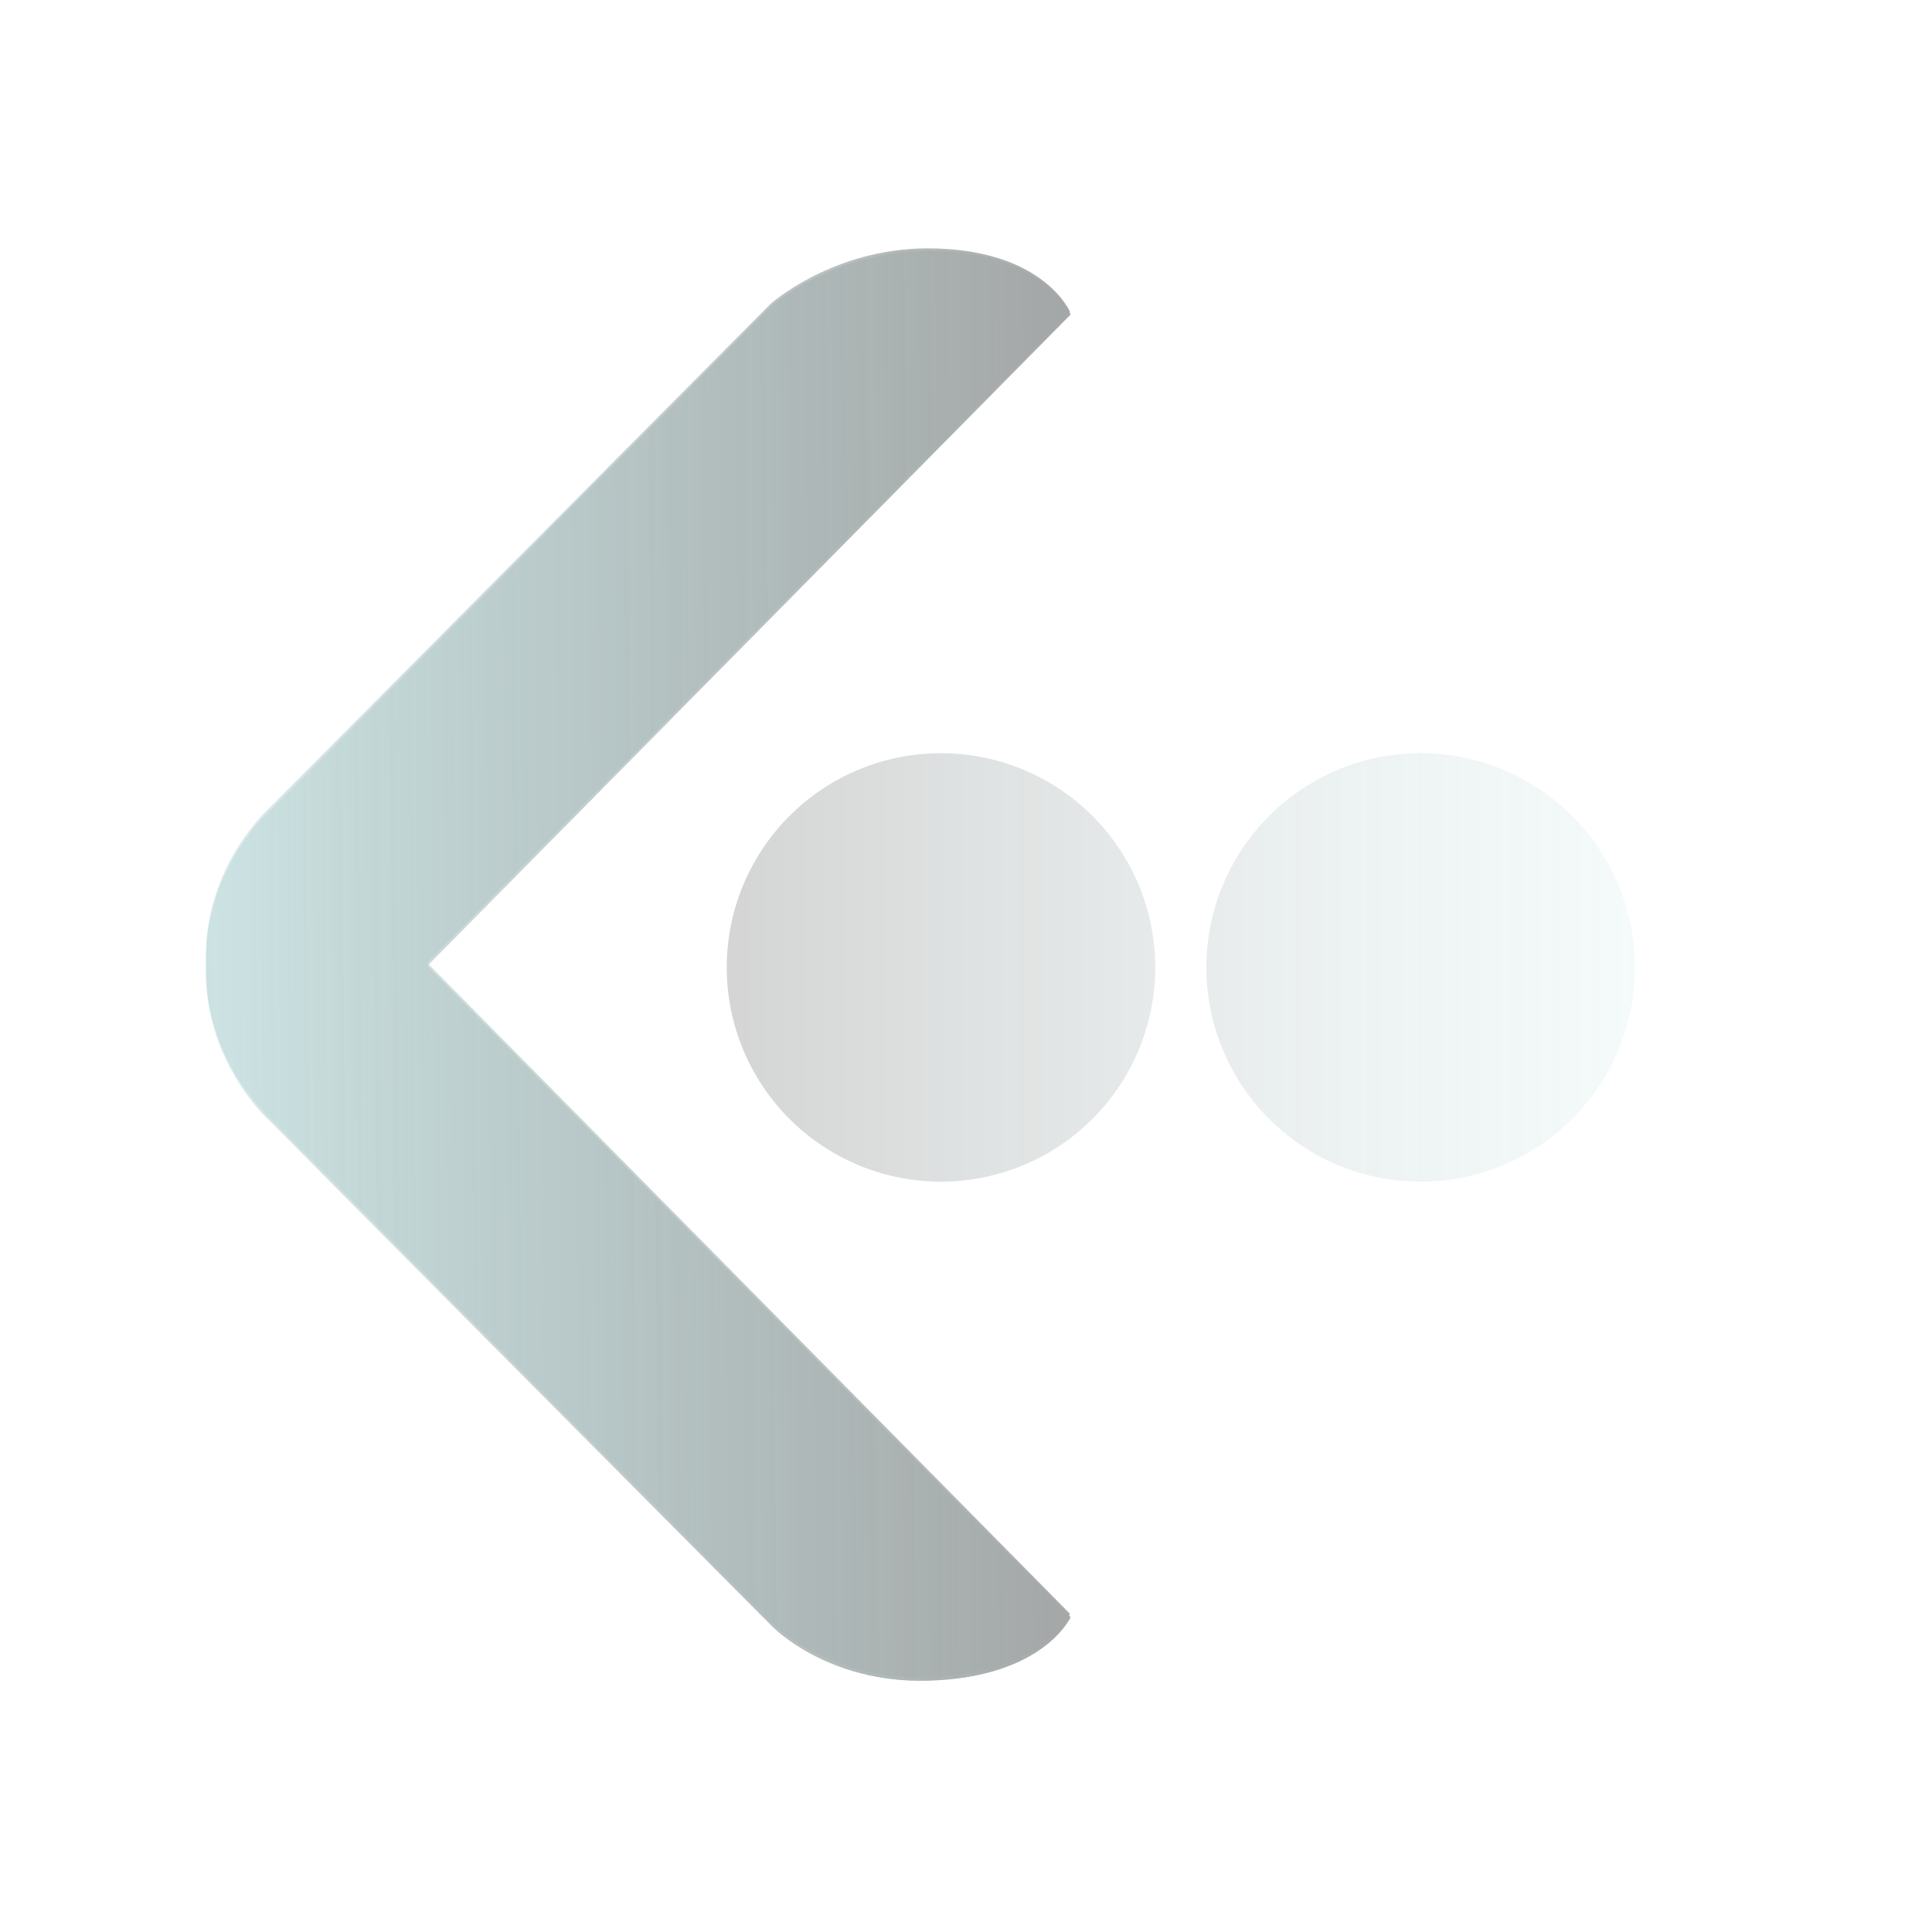 <?xml version="1.0" encoding="UTF-8" standalone="no"?>
<!-- Created with Inkscape (http://www.inkscape.org/) -->

<svg
   xmlns:dc="http://purl.org/dc/elements/1.1/"
   xmlns:cc="http://creativecommons.org/ns#"
   xmlns:rdf="http://www.w3.org/1999/02/22-rdf-syntax-ns#"
   xmlns:svg="http://www.w3.org/2000/svg"
   xmlns="http://www.w3.org/2000/svg"
   xmlns:xlink="http://www.w3.org/1999/xlink"
   xmlns:sodipodi="http://sodipodi.sourceforge.net/DTD/sodipodi-0.dtd"
   xmlns:inkscape="http://www.inkscape.org/namespaces/inkscape"
   width="256"
   height="256"
   viewBox="0 0 67.733 67.733"
   version="1.1"
   id="svg8"
   inkscape:version="0.92.1 unknown"
   sodipodi:docname="arrow.svg"
   inkscape:export-filename="/home/vit/ProjectG70/godot/BabylonTower2/textures/2d/arrow_021.png"
   inkscape:export-xdpi="96.000008"
   inkscape:export-ydpi="96.000008">
  <defs
     id="defs2">
    <linearGradient
       inkscape:collect="always"
       id="linearGradient4640">
      <stop
         style="stop-color:#c8e8e8;stop-opacity:0.482"
         offset="0"
         id="stop4636" />
      <stop
         style="stop-color:#898989;stop-opacity:1"
         offset="1"
         id="stop4638" />
    </linearGradient>
    <linearGradient
       inkscape:collect="always"
       id="linearGradient4760">
      <stop
         style="stop-color:#c8e8e8;stop-opacity:0.482"
         offset="0"
         id="stop4756" />
      <stop
         style="stop-color:#5e6685;stop-opacity:1"
         offset="1"
         id="stop4758" />
    </linearGradient>
    <linearGradient
       inkscape:collect="always"
       id="linearGradient4698">
      <stop
         style="stop-color:#000000;stop-opacity:1;"
         offset="0"
         id="stop4694" />
      <stop
         style="stop-color:#000000;stop-opacity:0;"
         offset="1"
         id="stop4696" />
    </linearGradient>
    <linearGradient
       id="linearGradient4692"
       inkscape:collect="always">
      <stop
         id="stop4688"
         offset="0"
         style="stop-color:#c8e8e8;stop-opacity:0.482" />
      <stop
         id="stop4690"
         offset="1"
         style="stop-color:#a1a1a1;stop-opacity:1" />
    </linearGradient>
    <linearGradient
       inkscape:collect="always"
       id="linearGradient4529">
      <stop
         style="stop-color:#4cb3b3;stop-opacity:1"
         offset="0"
         id="stop4525" />
      <stop
         style="stop-color:#a1a1a1;stop-opacity:1"
         offset="1"
         id="stop4527" />
    </linearGradient>
    <linearGradient
       inkscape:collect="always"
       xlink:href="#linearGradient4529"
       id="linearGradient4531"
       x1="219.518"
       y1="147.607"
       x2="45.962"
       y2="147.607"
       gradientUnits="userSpaceOnUse" />
    <filter
       inkscape:collect="always"
       style="color-interpolation-filters:sRGB"
       id="filter4644"
       x="-0.091"
       width="1.181"
       y="-0.055"
       height="1.11">
      <feGaussianBlur
         inkscape:collect="always"
         stdDeviation="4.139"
         id="feGaussianBlur4646" />
    </filter>
    <linearGradient
       inkscape:collect="always"
       xlink:href="#linearGradient4692"
       id="linearGradient4648"
       gradientUnits="userSpaceOnUse"
       x1="205.103"
       y1="144.724"
       x2="59.142"
       y2="145.96"
       gradientTransform="matrix(-0.277,0,0,-0.277,65.925,298.572)" />
    <linearGradient
       inkscape:collect="always"
       xlink:href="#linearGradient4698"
       id="linearGradient4700"
       x1="23.052"
       y1="138.109"
       x2="176.27"
       y2="136.874"
       gradientUnits="userSpaceOnUse" />
    <linearGradient
       inkscape:collect="always"
       xlink:href="#linearGradient4760"
       id="linearGradient4754"
       gradientUnits="userSpaceOnUse"
       gradientTransform="matrix(-0.324,0,0,-0.324,71.891,304.66)"
       x1="388.799"
       y1="145.96"
       x2="72.322"
       y2="145.96" />
    <filter
       inkscape:collect="always"
       style="color-interpolation-filters:sRGB"
       id="filter4840"
       x="-0.091"
       width="1.181"
       y="-0.055"
       height="1.11">
      <feGaussianBlur
         inkscape:collect="always"
         stdDeviation="1.343"
         id="feGaussianBlur4842" />
    </filter>
    <linearGradient
       inkscape:collect="always"
       xlink:href="#linearGradient4692"
       id="linearGradient4844"
       gradientUnits="userSpaceOnUse"
       gradientTransform="matrix(-0.324,0,0,-0.324,71.891,304.66)"
       x1="205.103"
       y1="144.724"
       x2="59.142"
       y2="145.96" />
    <filter
       inkscape:collect="always"
       style="color-interpolation-filters:sRGB"
       id="filter4840-7"
       x="-0.091"
       width="1.181"
       y="-0.055"
       height="1.11">
      <feGaussianBlur
         inkscape:collect="always"
         stdDeviation="1.343"
         id="feGaussianBlur4842-5" />
    </filter>
    <linearGradient
       inkscape:collect="always"
       xlink:href="#linearGradient4692"
       id="linearGradient4648-3"
       gradientUnits="userSpaceOnUse"
       x1="205.103"
       y1="144.724"
       x2="59.142"
       y2="145.96"
       gradientTransform="matrix(-0.277,0,0,-0.277,57.113,69.306)" />
    <filter
       inkscape:collect="always"
       style="color-interpolation-filters:sRGB"
       id="filter4644-2"
       x="-0.091"
       width="1.181"
       y="-0.055"
       height="1.11">
      <feGaussianBlur
         inkscape:collect="always"
         stdDeviation="4.139"
         id="feGaussianBlur4646-9" />
    </filter>
    <linearGradient
       inkscape:collect="always"
       xlink:href="#linearGradient4698"
       id="linearGradient4588"
       gradientUnits="userSpaceOnUse"
       x1="23.052"
       y1="138.109"
       x2="176.27"
       y2="136.874" />
    <linearGradient
       inkscape:collect="always"
       xlink:href="#linearGradient4692"
       id="linearGradient4590"
       gradientUnits="userSpaceOnUse"
       gradientTransform="matrix(-0.324,0,0,-0.324,71.891,304.66)"
       x1="205.103"
       y1="144.724"
       x2="59.142"
       y2="145.96" />
    <linearGradient
       inkscape:collect="always"
       xlink:href="#linearGradient4640"
       id="linearGradient4629"
       gradientUnits="userSpaceOnUse"
       x1="60.102"
       y1="33.867"
       x2="27.519"
       y2="33.867"
       gradientTransform="matrix(3.78,0,0,3.78,-4.844,0)" />
  </defs>
  <sodipodi:namedview
     id="base"
     pagecolor="#ffffff"
     bordercolor="#666666"
     borderopacity="1.0"
     inkscape:pageopacity="0.0"
     inkscape:pageshadow="2"
     inkscape:zoom="1.4597888"
     inkscape:cx="161.31207"
     inkscape:cy="117.47568"
     inkscape:document-units="mm"
     inkscape:current-layer="layer3"
     showgrid="false"
     units="px"
     showguides="true"
     inkscape:guide-bbox="true"
     inkscape:snap-global="true"
     inkscape:window-width="1920"
     inkscape:window-height="1055"
     inkscape:window-x="0"
     inkscape:window-y="0"
     inkscape:window-maximized="1">
    <sodipodi:guide
       position="0,33.867"
       orientation="0,1"
       id="guide4496"
       inkscape:locked="false"
       inkscape:label=""
       inkscape:color="rgb(0,0,255)" />
  </sodipodi:namedview>
  <g
     inkscape:label="Layer 1"
     inkscape:groupmode="layer"
     id="layer1"
     transform="translate(0,-229.267)"
     style="display:none;opacity:1">
    <path
       sodipodi:nodetypes="scccscccccs"
       inkscape:connector-curvature="0"
       id="path4610"
       d="M 88.75,37.5 C 74.108,37.906 70.715,45.535 70.715,45.535 L 152.143,128 70.715,210.465 c 0,0 3.388,8.035 18.035,8.035 11.964,3e-5 19.822,-6.965 19.822,-6.965 l 63.57,-63.928 c 0,0 8.392,-7.429 8.035,-19.607 0.357,-12.179 -8.035,-19.607 -8.035,-19.607 L 108.572,44.465 c 0,0 -6.947,-7.322 -19.822,-6.965 z"
       style="color:#000000;clip-rule:nonzero;display:inline;overflow:visible;visibility:visible;opacity:0.57;isolation:auto;mix-blend-mode:normal;color-interpolation:sRGB;color-interpolation-filters:linearRGB;solid-color:#000000;solid-opacity:1;fill:url(#linearGradient4700);fill-opacity:1;fill-rule:evenodd;stroke:none;stroke-width:1px;stroke-linecap:butt;stroke-linejoin:miter;stroke-miterlimit:4;stroke-dasharray:none;stroke-dashoffset:0;stroke-opacity:1;filter:url(#filter4644);color-rendering:auto;image-rendering:auto;shape-rendering:auto;text-rendering:auto;enable-background:accumulate"
       transform="matrix(-0.277,0,0,-0.277,65.925,298.572)" />
    <path
       style="color:#000000;clip-rule:nonzero;display:inline;overflow:visible;visibility:visible;opacity:1;isolation:auto;mix-blend-mode:normal;color-interpolation:sRGB;color-interpolation-filters:linearRGB;solid-color:#000000;solid-opacity:1;fill:url(#linearGradient4648);fill-opacity:1;fill-rule:evenodd;stroke:none;stroke-width:0.277px;stroke-linecap:butt;stroke-linejoin:miter;stroke-miterlimit:4;stroke-dasharray:none;stroke-dashoffset:0;stroke-opacity:1;color-rendering:auto;image-rendering:auto;shape-rendering:auto;text-rendering:auto;enable-background:accumulate"
       d="m 41.35,288.189 c 4.054,-0.112 4.994,-2.225 4.994,-2.225 L 23.797,263.13 46.344,240.296 c 0,0 -0.938,-2.225 -4.994,-2.225 -3.313,-1e-5 -5.489,1.929 -5.489,1.929 l -17.602,17.701 c 0,0 -2.324,2.057 -2.225,5.429 -0.099,3.372 2.225,5.429 2.225,5.429 l 17.602,17.701 c 0,0 1.924,2.027 5.489,1.929 z"
       id="path4498"
       inkscape:connector-curvature="0"
       sodipodi:nodetypes="scccscccccs" />
    <path
       sodipodi:nodetypes="scccscccccs"
       inkscape:connector-curvature="0"
       id="path4762"
       d="m 43.096,292.493 c 4.751,-0.132 5.852,-2.607 5.852,-2.607 L 22.528,263.13 48.948,236.373 c 0,0 -1.099,-2.607 -5.852,-2.607 -3.882,-1e-5 -6.431,2.26 -6.431,2.26 l -20.626,20.742 c 0,0 -2.723,2.41 -2.607,6.362 -0.116,3.951 2.607,6.362 2.607,6.362 l 20.626,20.742 c 0,0 2.254,2.376 6.431,2.26 z"
       style="color:#000000;clip-rule:nonzero;display:inline;overflow:visible;visibility:visible;opacity:1;isolation:auto;mix-blend-mode:normal;color-interpolation:sRGB;color-interpolation-filters:linearRGB;solid-color:#000000;solid-opacity:1;fill:url(#linearGradient4844);fill-opacity:1;fill-rule:evenodd;stroke:none;stroke-width:0.324px;stroke-linecap:butt;stroke-linejoin:miter;stroke-miterlimit:4;stroke-dasharray:none;stroke-dashoffset:0;stroke-opacity:1;filter:url(#filter4840);color-rendering:auto;image-rendering:auto;shape-rendering:auto;text-rendering:auto;enable-background:accumulate"
       transform="matrix(0.853,0,0,0.853,4.572,38.572)" />
  </g>
  <g
     inkscape:groupmode="layer"
     id="layer2"
     inkscape:label="Layer 2"
     style="display:none">
    <circle
       style="opacity:0.191;fill:#b8cdcd;fill-opacity:0.518;fill-rule:nonzero;stroke:none;stroke-width:0.365;stroke-linecap:round;stroke-linejoin:round;stroke-miterlimit:4;stroke-dasharray:none;stroke-opacity:1"
       id="path4847"
       cx="23.797"
       cy="33.863"
       r="7.499" />
  </g>
  <g
     inkscape:groupmode="layer"
     id="layer3"
     inkscape:label="Layer 3"
     style="display:inline">
    <g
       id="g4645"
       style="opacity:1">
      <path
         transform="matrix(-0.277,0,0,-0.277,57.113,69.306)"
         style="color:#000000;clip-rule:nonzero;display:inline;overflow:visible;visibility:visible;opacity:0.57;isolation:auto;mix-blend-mode:normal;color-interpolation:sRGB;color-interpolation-filters:linearRGB;solid-color:#000000;solid-opacity:1;fill:url(#linearGradient4588);fill-opacity:1;fill-rule:evenodd;stroke:none;stroke-width:1px;stroke-linecap:butt;stroke-linejoin:miter;stroke-miterlimit:4;stroke-dasharray:none;stroke-dashoffset:0;stroke-opacity:1;filter:url(#filter4644-2);color-rendering:auto;image-rendering:auto;shape-rendering:auto;text-rendering:auto;enable-background:accumulate"
         d="M 88.75,37.5 C 74.108,37.906 70.715,45.535 70.715,45.535 L 152.143,128 70.715,210.465 c 0,0 3.388,8.035 18.035,8.035 11.964,3e-5 19.822,-6.965 19.822,-6.965 l 63.57,-63.928 c 0,0 8.392,-7.429 8.035,-19.607 0.357,-12.179 -8.035,-19.607 -8.035,-19.607 L 108.572,44.465 c 0,0 -6.947,-7.322 -19.822,-6.965 z"
         id="path4610-1"
         inkscape:connector-curvature="0"
         sodipodi:nodetypes="scccscccccs" />
      <path
         sodipodi:nodetypes="scccscccccs"
         inkscape:connector-curvature="0"
         id="path4498-2"
         d="m 32.539,58.922 c 4.054,-0.112 4.994,-2.225 4.994,-2.225 L 14.986,33.863 37.533,11.029 c 0,0 -0.938,-2.225 -4.994,-2.225 -3.313,-10e-6 -5.489,1.929 -5.489,1.929 L 9.448,28.434 c 0,0 -2.324,2.057 -2.225,5.429 -0.099,3.372 2.225,5.429 2.225,5.429 L 27.05,56.994 c 0,0 1.924,2.027 5.489,1.929 z"
         style="color:#000000;clip-rule:nonzero;display:inline;overflow:visible;visibility:visible;opacity:1;isolation:auto;mix-blend-mode:normal;color-interpolation:sRGB;color-interpolation-filters:linearRGB;solid-color:#000000;solid-opacity:1;fill:url(#linearGradient4648-3);fill-opacity:1;fill-rule:evenodd;stroke:none;stroke-width:0.277px;stroke-linecap:butt;stroke-linejoin:miter;stroke-miterlimit:4;stroke-dasharray:none;stroke-dashoffset:0;stroke-opacity:1;color-rendering:auto;image-rendering:auto;shape-rendering:auto;text-rendering:auto;enable-background:accumulate" />
      <path
         transform="matrix(0.853,0,0,0.853,-4.24,-190.695)"
         style="color:#000000;clip-rule:nonzero;display:inline;overflow:visible;visibility:visible;opacity:1;isolation:auto;mix-blend-mode:normal;color-interpolation:sRGB;color-interpolation-filters:linearRGB;solid-color:#000000;solid-opacity:1;fill:url(#linearGradient4590);fill-opacity:1;fill-rule:evenodd;stroke:none;stroke-width:0.324px;stroke-linecap:butt;stroke-linejoin:miter;stroke-miterlimit:4;stroke-dasharray:none;stroke-dashoffset:0;stroke-opacity:1;filter:url(#filter4840-7);color-rendering:auto;image-rendering:auto;shape-rendering:auto;text-rendering:auto;enable-background:accumulate"
         d="m 43.096,292.493 c 4.751,-0.132 5.852,-2.607 5.852,-2.607 L 22.528,263.13 48.948,236.373 c 0,0 -1.099,-2.607 -5.852,-2.607 -3.882,-1e-5 -6.431,2.26 -6.431,2.26 l -20.626,20.742 c 0,0 -2.723,2.41 -2.607,6.362 -0.116,3.951 2.607,6.362 2.607,6.362 l 20.626,20.742 c 0,0 2.254,2.376 6.431,2.26 z"
         id="path4762-7"
         inkscape:connector-curvature="0"
         sodipodi:nodetypes="scccscccccs" />
    </g>
    <path
       style="display:inline;opacity:0.354;fill:url(#linearGradient4629);fill-opacity:1;fill-rule:nonzero;stroke:none;stroke-width:1.378;stroke-linecap:round;stroke-linejoin:round;stroke-miterlimit:4;stroke-dasharray:none;stroke-opacity:1"
       d="M 124.488 99.646 A 28.341 28.341 0 0 0 96.146 127.986 A 28.341 28.341 0 0 0 124.488 156.328 A 28.341 28.341 0 0 0 152.83 127.986 A 28.341 28.341 0 0 0 124.488 99.646 z M 187.943 99.646 A 28.341 28.341 0 0 0 159.602 127.986 A 28.341 28.341 0 0 0 187.943 156.328 A 28.341 28.341 0 0 0 216.285 127.986 A 28.341 28.341 0 0 0 187.943 99.646 z "
       transform="scale(0.265)"
       id="path4847-9" />
  </g>
</svg>
